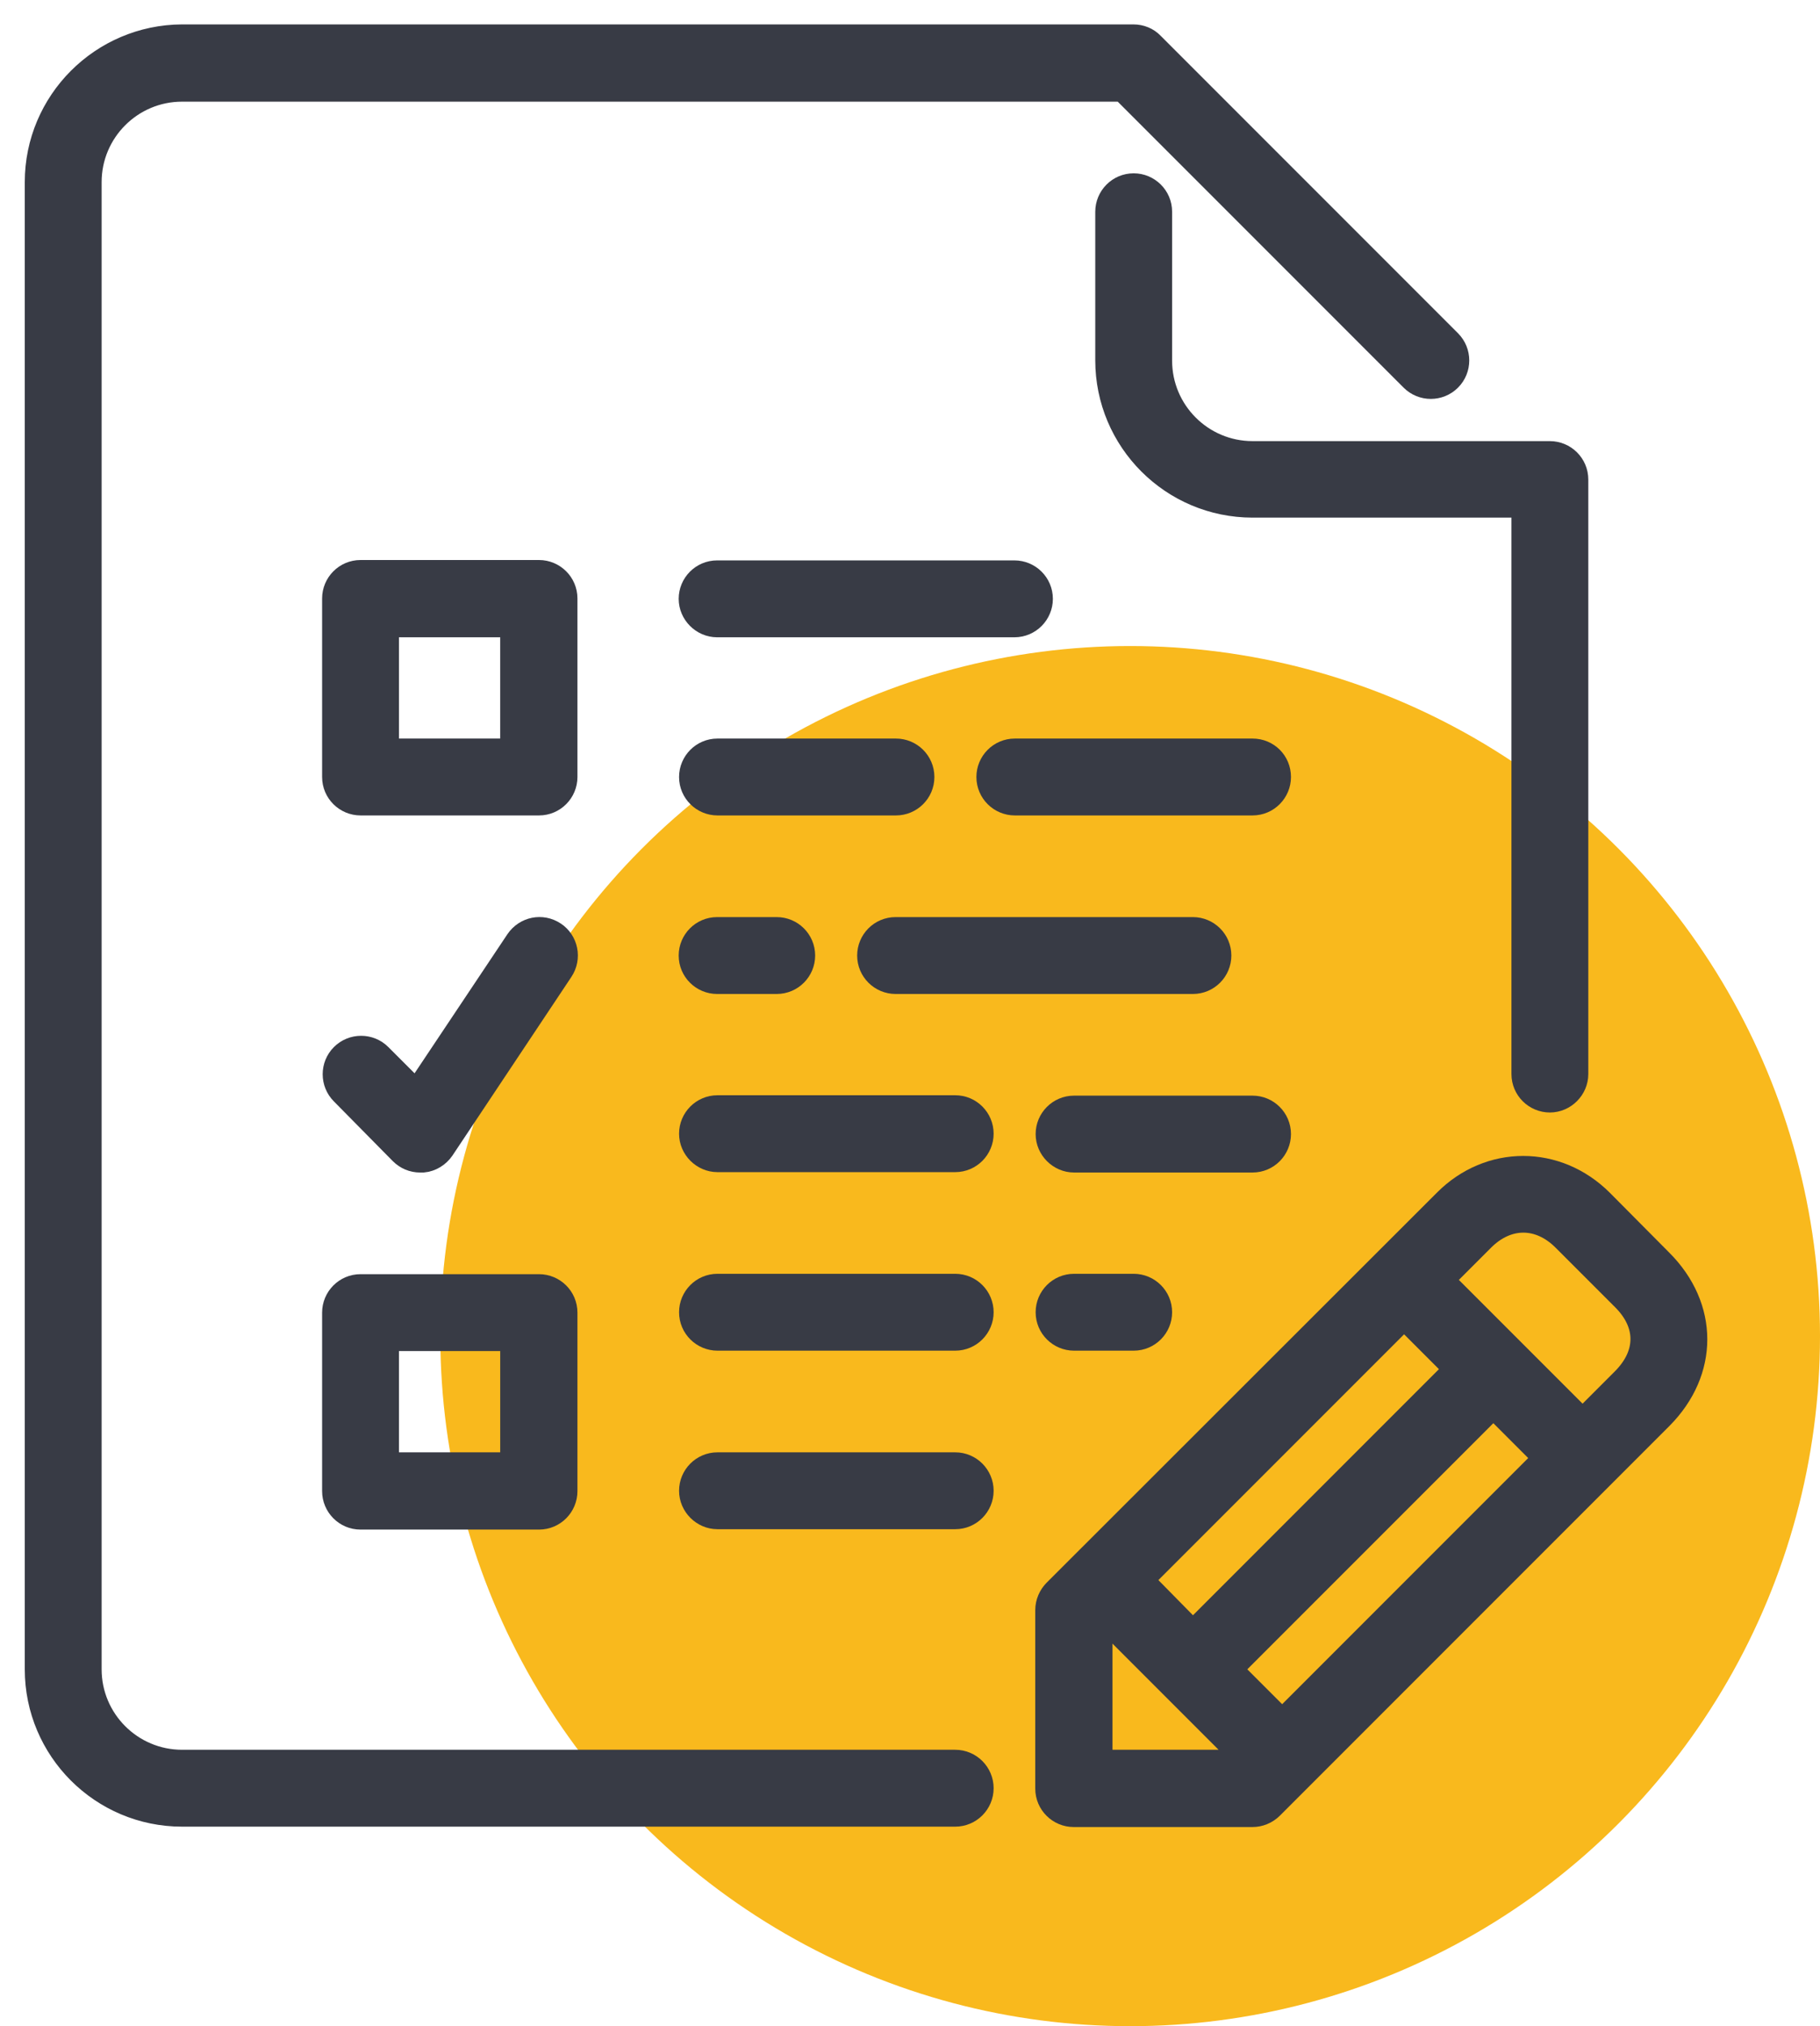 <svg width="62" height="69" viewBox="0 0 62 69" fill="none" xmlns="http://www.w3.org/2000/svg">
<circle cx="38.5" cy="45.5" r="23.5" fill="#F9B91D"/>
<path d="M43.678 38.62C43.678 38.056 43.219 37.611 42.669 37.611H36.589C36.026 37.611 35.58 38.069 35.58 38.62C35.58 39.17 36.039 39.629 36.589 39.629H42.669C43.232 39.629 43.678 39.17 43.678 38.62Z" fill="#383B45" stroke="#383B45" stroke-width="0.6" stroke-miterlimit="10"/>
<path d="M39.629 12.282V7.211C39.629 6.648 39.17 6.202 38.62 6.202C38.056 6.202 37.611 6.661 37.611 7.211V12.269C37.611 15.06 39.878 17.327 42.669 17.327H51.789V36.576C51.789 37.139 52.248 37.585 52.798 37.585C53.348 37.585 53.807 37.126 53.807 36.576V16.331C53.807 15.768 53.348 15.322 52.798 15.322H42.669C40.992 15.322 39.629 13.959 39.629 12.282Z" fill="#383B45" stroke="#383B45" stroke-width="0.6" stroke-miterlimit="10"/>
<path d="M42.669 25.451H34.571C34.008 25.451 33.562 25.909 33.562 26.46C33.562 27.023 34.021 27.469 34.571 27.469H42.669C43.232 27.469 43.678 27.01 43.678 26.46C43.678 25.896 43.232 25.451 42.669 25.451Z" fill="#383B45" stroke="#383B45" stroke-width="0.6" stroke-miterlimit="10"/>
<path d="M31.531 26.46C31.531 25.896 31.072 25.451 30.522 25.451H24.442C23.879 25.451 23.433 25.909 23.433 26.46C23.433 27.023 23.892 27.469 24.442 27.469H30.522C31.072 27.469 31.531 27.023 31.531 26.46Z" fill="#383B45" stroke="#383B45" stroke-width="0.6" stroke-miterlimit="10"/>
<path d="M24.429 31.531C23.866 31.531 23.42 31.989 23.42 32.54C23.42 33.103 23.879 33.549 24.429 33.549H26.46C27.023 33.549 27.469 33.09 27.469 32.54C27.469 31.976 27.01 31.531 26.46 31.531H24.429Z" fill="#383B45" stroke="#383B45" stroke-width="0.6" stroke-miterlimit="10"/>
<path d="M24.429 21.402H34.558C35.121 21.402 35.567 20.943 35.567 20.393C35.567 19.829 35.108 19.384 34.558 19.384H24.429C23.866 19.384 23.42 19.842 23.42 20.393C23.42 20.943 23.879 21.402 24.429 21.402Z" fill="#383B45" stroke="#383B45" stroke-width="0.6" stroke-miterlimit="10"/>
<path d="M30.509 33.549H40.638C41.201 33.549 41.647 33.09 41.647 32.54C41.647 31.976 41.188 31.531 40.638 31.531H30.509C29.945 31.531 29.5 31.989 29.5 32.54C29.5 33.103 29.959 33.549 30.509 33.549Z" fill="#383B45" stroke="#383B45" stroke-width="0.6" stroke-miterlimit="10"/>
<path d="M36.589 43.678C36.026 43.678 35.58 44.136 35.58 44.687C35.58 45.25 36.039 45.696 36.589 45.696H38.62C39.183 45.696 39.629 45.237 39.629 44.687C39.629 44.123 39.17 43.678 38.62 43.678H36.589Z" fill="#383B45" stroke="#383B45" stroke-width="0.6" stroke-miterlimit="10"/>
<path d="M32.54 37.598H24.442C23.879 37.598 23.433 38.056 23.433 38.607C23.433 39.157 23.892 39.616 24.442 39.616H32.54C33.103 39.616 33.549 39.157 33.549 38.607C33.549 38.056 33.103 37.598 32.54 37.598Z" fill="#383B45" stroke="#383B45" stroke-width="0.6" stroke-miterlimit="10"/>
<path d="M32.54 43.678H24.442C23.879 43.678 23.433 44.136 23.433 44.687C23.433 45.25 23.892 45.696 24.442 45.696H32.54C33.103 45.696 33.549 45.237 33.549 44.687C33.549 44.136 33.103 43.678 32.54 43.678Z" fill="#383B45" stroke="#383B45" stroke-width="0.6" stroke-miterlimit="10"/>
<path d="M56.65 42.866L54.632 40.834C53.073 39.275 50.701 39.275 49.155 40.834L35.868 54.108C35.685 54.292 35.567 54.554 35.567 54.829V60.909C35.567 61.472 36.026 61.918 36.576 61.918H42.669C42.931 61.918 43.193 61.813 43.39 61.617L56.663 48.343C58.262 46.731 58.262 44.477 56.65 42.866ZM47.832 45.014L49.443 46.626L40.638 55.432L39.039 53.807L47.832 45.014ZM37.598 59.887V55.248L42.236 59.887H37.598ZM43.678 58.459L42.066 56.847L50.872 48.041L52.483 49.653L43.678 58.459ZM55.222 46.914L53.912 48.225L49.273 43.586L50.583 42.276C51.383 41.477 52.405 41.477 53.204 42.276L55.235 44.307C56.048 45.119 56.048 46.089 55.222 46.914Z" fill="#383B45" stroke="#383B45" stroke-width="0.6" stroke-miterlimit="10"/>
<path d="M32.54 59.887H6.202C4.525 59.887 3.162 58.524 3.162 56.847V6.202C3.162 4.525 4.525 3.162 6.202 3.162H38.201L48.028 12.989C48.421 13.383 49.063 13.383 49.456 12.989C49.85 12.596 49.85 11.954 49.456 11.561L39.328 1.432C39.144 1.236 38.882 1.131 38.607 1.131H6.202C3.411 1.144 1.144 3.411 1.144 6.202V56.847C1.144 59.638 3.411 61.905 6.202 61.905H32.54C33.103 61.905 33.549 61.446 33.549 60.896C33.549 60.345 33.103 59.887 32.54 59.887Z" fill="#383B45" stroke="#383B45" stroke-width="0.6" stroke-miterlimit="10"/>
<path d="M32.54 49.758H24.442C23.879 49.758 23.433 50.216 23.433 50.767C23.433 51.317 23.892 51.776 24.442 51.776H32.54C33.103 51.776 33.549 51.317 33.549 50.767C33.549 50.216 33.103 49.758 32.54 49.758Z" fill="#383B45" stroke="#383B45" stroke-width="0.6" stroke-miterlimit="10"/>
<path d="M19.371 20.38C19.371 19.817 18.912 19.371 18.362 19.371H12.282C11.719 19.371 11.273 19.83 11.273 20.38V26.46C11.273 27.023 11.732 27.469 12.282 27.469H18.362C18.925 27.469 19.371 27.01 19.371 26.46V20.38ZM17.34 25.451H13.291V21.402H17.34V25.451Z" fill="#383B45" stroke="#383B45" stroke-width="0.6" stroke-miterlimit="10"/>
<path d="M12.282 51.789H18.362C18.925 51.789 19.371 51.33 19.371 50.78V44.7C19.371 44.136 18.912 43.691 18.362 43.691H12.282C11.719 43.691 11.273 44.15 11.273 44.7V50.78C11.273 51.33 11.719 51.789 12.282 51.789ZM13.291 45.709H17.34V49.758H13.291V45.709Z" fill="#383B45" stroke="#383B45" stroke-width="0.6" stroke-miterlimit="10"/>
<path d="M13.592 39.328C13.789 39.524 14.038 39.629 14.313 39.629C14.352 39.629 14.379 39.629 14.418 39.629C14.719 39.603 14.995 39.432 15.165 39.183L19.214 33.103C19.528 32.632 19.397 32.003 18.939 31.701C18.467 31.387 17.851 31.518 17.537 31.977L14.169 37.021L13.016 35.868C12.623 35.475 11.981 35.475 11.588 35.868C11.194 36.261 11.194 36.903 11.588 37.297L13.592 39.328Z" fill="#383B45" stroke="#383B45" stroke-width="0.6" stroke-miterlimit="10"/>
</svg>
